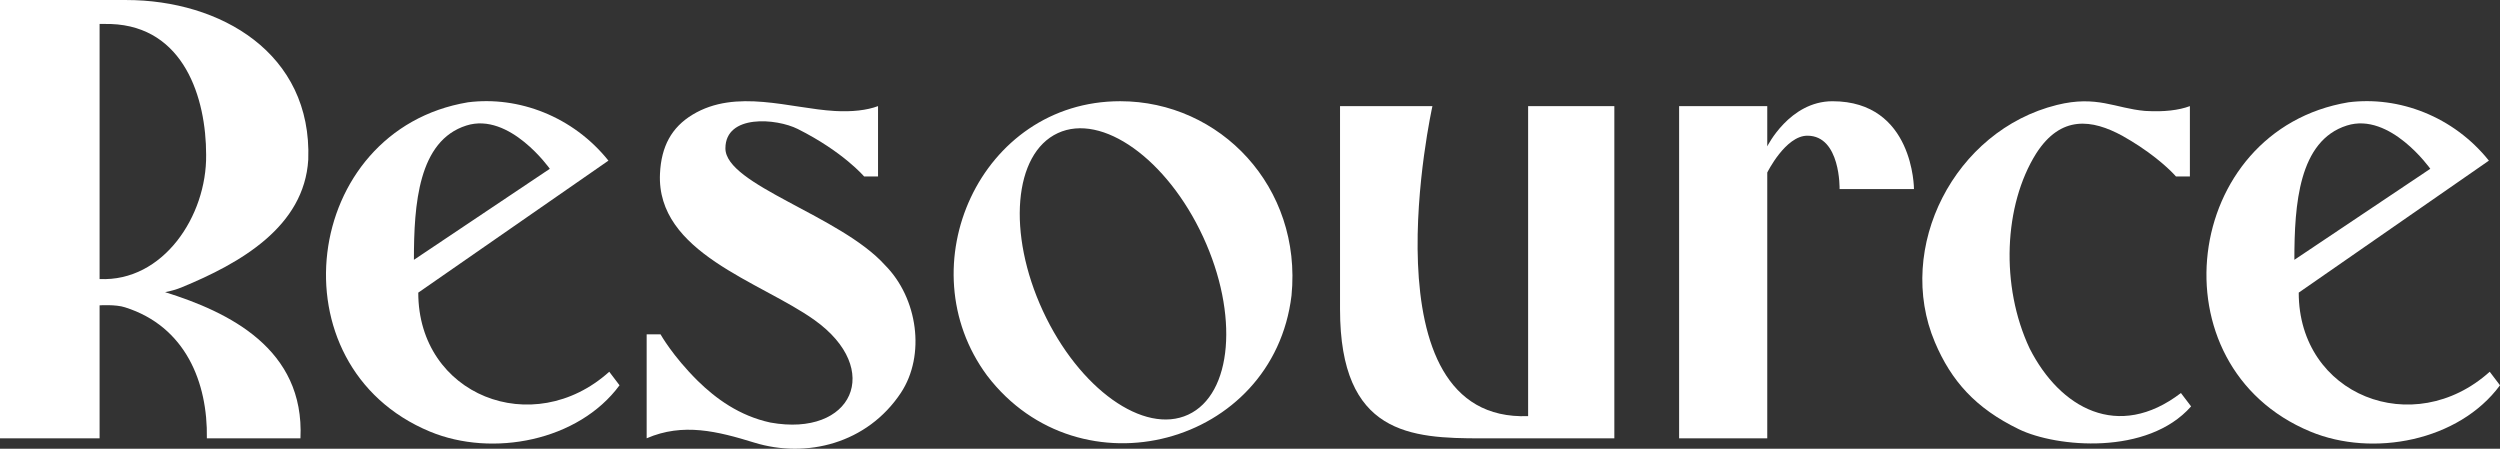 <svg height='240' viewBox='0 0 1337 240' width='1337' xmlns='http://www.w3.org/2000/svg'><rect x="0" y="0" width="1337" height="240" fill="#333333" stroke="none"/><g fill='#fff'><path d='m599.08 54.13c-74.9 0-114.45 88.4-71.13 146.8 49.58 64.84 153.06 37.45 162.75-42.87 5.72-58.07-38.12-103.93-91.62-103.93m36.37 167.63c-23.65 10.96-58.43-13.85-77.69-55.43s-15.69-84.17 7.95-95.14 58.43 13.85 77.69 55.43 15.7 84.17-7.95 95.14'/><path d='m817.24 56.75v165.79c-88.85 3.42-51.18-165.78-51.18-165.78h-49.41v108.64c0 67.12 38.02 69.03 75.54 69.03h71.16v-177.68z'/><path d='m164.86 85.37c2.1-57.08-47.1-85.35-97.36-85.36l-67.5-.01v234.42h53.26v-71.12s8.74-.59 13.65 1.07c32.25 10.19 44.24 40.1 43.72 70.05h50.05c2.31-48.02-38.55-67.61-72.39-78.17 2.94-.55 5.81-1.38 8.6-2.47 31.76-13.04 65.81-32.53 67.97-68.41m-111.6 63.86v-136.44s4.73 0 6.07.05c39.14 1.41 50.93 39.65 50.91 69.97.4 32.74-23.04 68.02-56.98 66.42'/><path d='m473.34 141.84c-23.77-26.47-85.46-42.93-85.39-62.53.06-18.33 27.28-16.06 38.71-10.32 24.32 12.2 35.48 25.4 35.48 25.4h7.43v-37.64c-5.97 2.24-13.9 3.13-23.1 2.61-23.88-1.35-52.74-12.19-76.12 1.98-11.21 6.8-16.69 16.94-17.39 31.46-2.05 42.42 53.76 57.76 82.59 78.33 37.01 26.4 20.35 62.8-23.55 54.85-16.61-3.58-29.23-12.87-38.82-22.27-13.52-13.38-19.92-24.9-19.92-24.9h-7.43v55.59c19.47-8.44 37.97-3.73 57.54 2.3 27.92 8.61 60.41.52 78.41-26.59 13.35-20.17 9.02-50.7-8.44-68.27'/><path d='m945.13 78.27v-21.52h-47.14v177.67h47.14v-142.15s9.73-19.7 21.44-19.7c17.86 0 17.24 28.53 17.24 28.53h39.78s0-46.96-43.59-46.96c-22.94 0-34.87 24.13-34.87 24.13'/><path d='m1166.36 210.19c-33.61 25.68-64.73 8.08-80.93-23.88-15.71-33.41-13.76-76.64 3.46-104.14 13.32-20.86 30.05-18.27 46.09-9.58 3.27 1.84 6.27 3.68 8.97 5.45.07.05.14.09.21.14 13.32 8.83 19.56 16.21 19.56 16.21h7.43v-37.64c-5.97 2.24-13.9 3.13-23.11 2.61-.35-.02-.65-.02-.99-.04v-.01c-15.79-1.39-25.64-8.47-46.98-3.19-54.88 13.58-86.71 76.34-65.28 126.92 8.72 20.59 21.67 35.26 44.89 46.51 20.12 9.76 68.86 14.17 92.12-12.21z'/><path d='m1331.5 198.81c-40.81 36.7-102.14 12.6-102.14-42.31l101.7-70.59c-18.92-23.66-48.11-34.64-75.13-31.2-88.88 14.85-104.91 140.99-20.31 176.11 33.38 13.86 79.39 5.06 101.38-24.77zm-76.4-131.68c23.11-7.33 44.62 23.14 44.62 23.14l-72.69 48.68c.01-29.74 2.37-63.68 28.07-71.82'/><path d='m325.83 198.81c-40.81 36.7-102.14 12.6-102.14-42.31l101.7-70.59c-18.92-23.66-48.11-34.64-75.13-31.2-88.88 14.85-104.9 140.99-20.31 176.11 33.38 13.86 79.39 5.06 101.38-24.77zm-76.41-131.68c23.12-7.33 44.62 23.14 44.62 23.14l-72.68 48.68c0-29.74 2.37-63.68 28.06-71.82'/></g></svg>